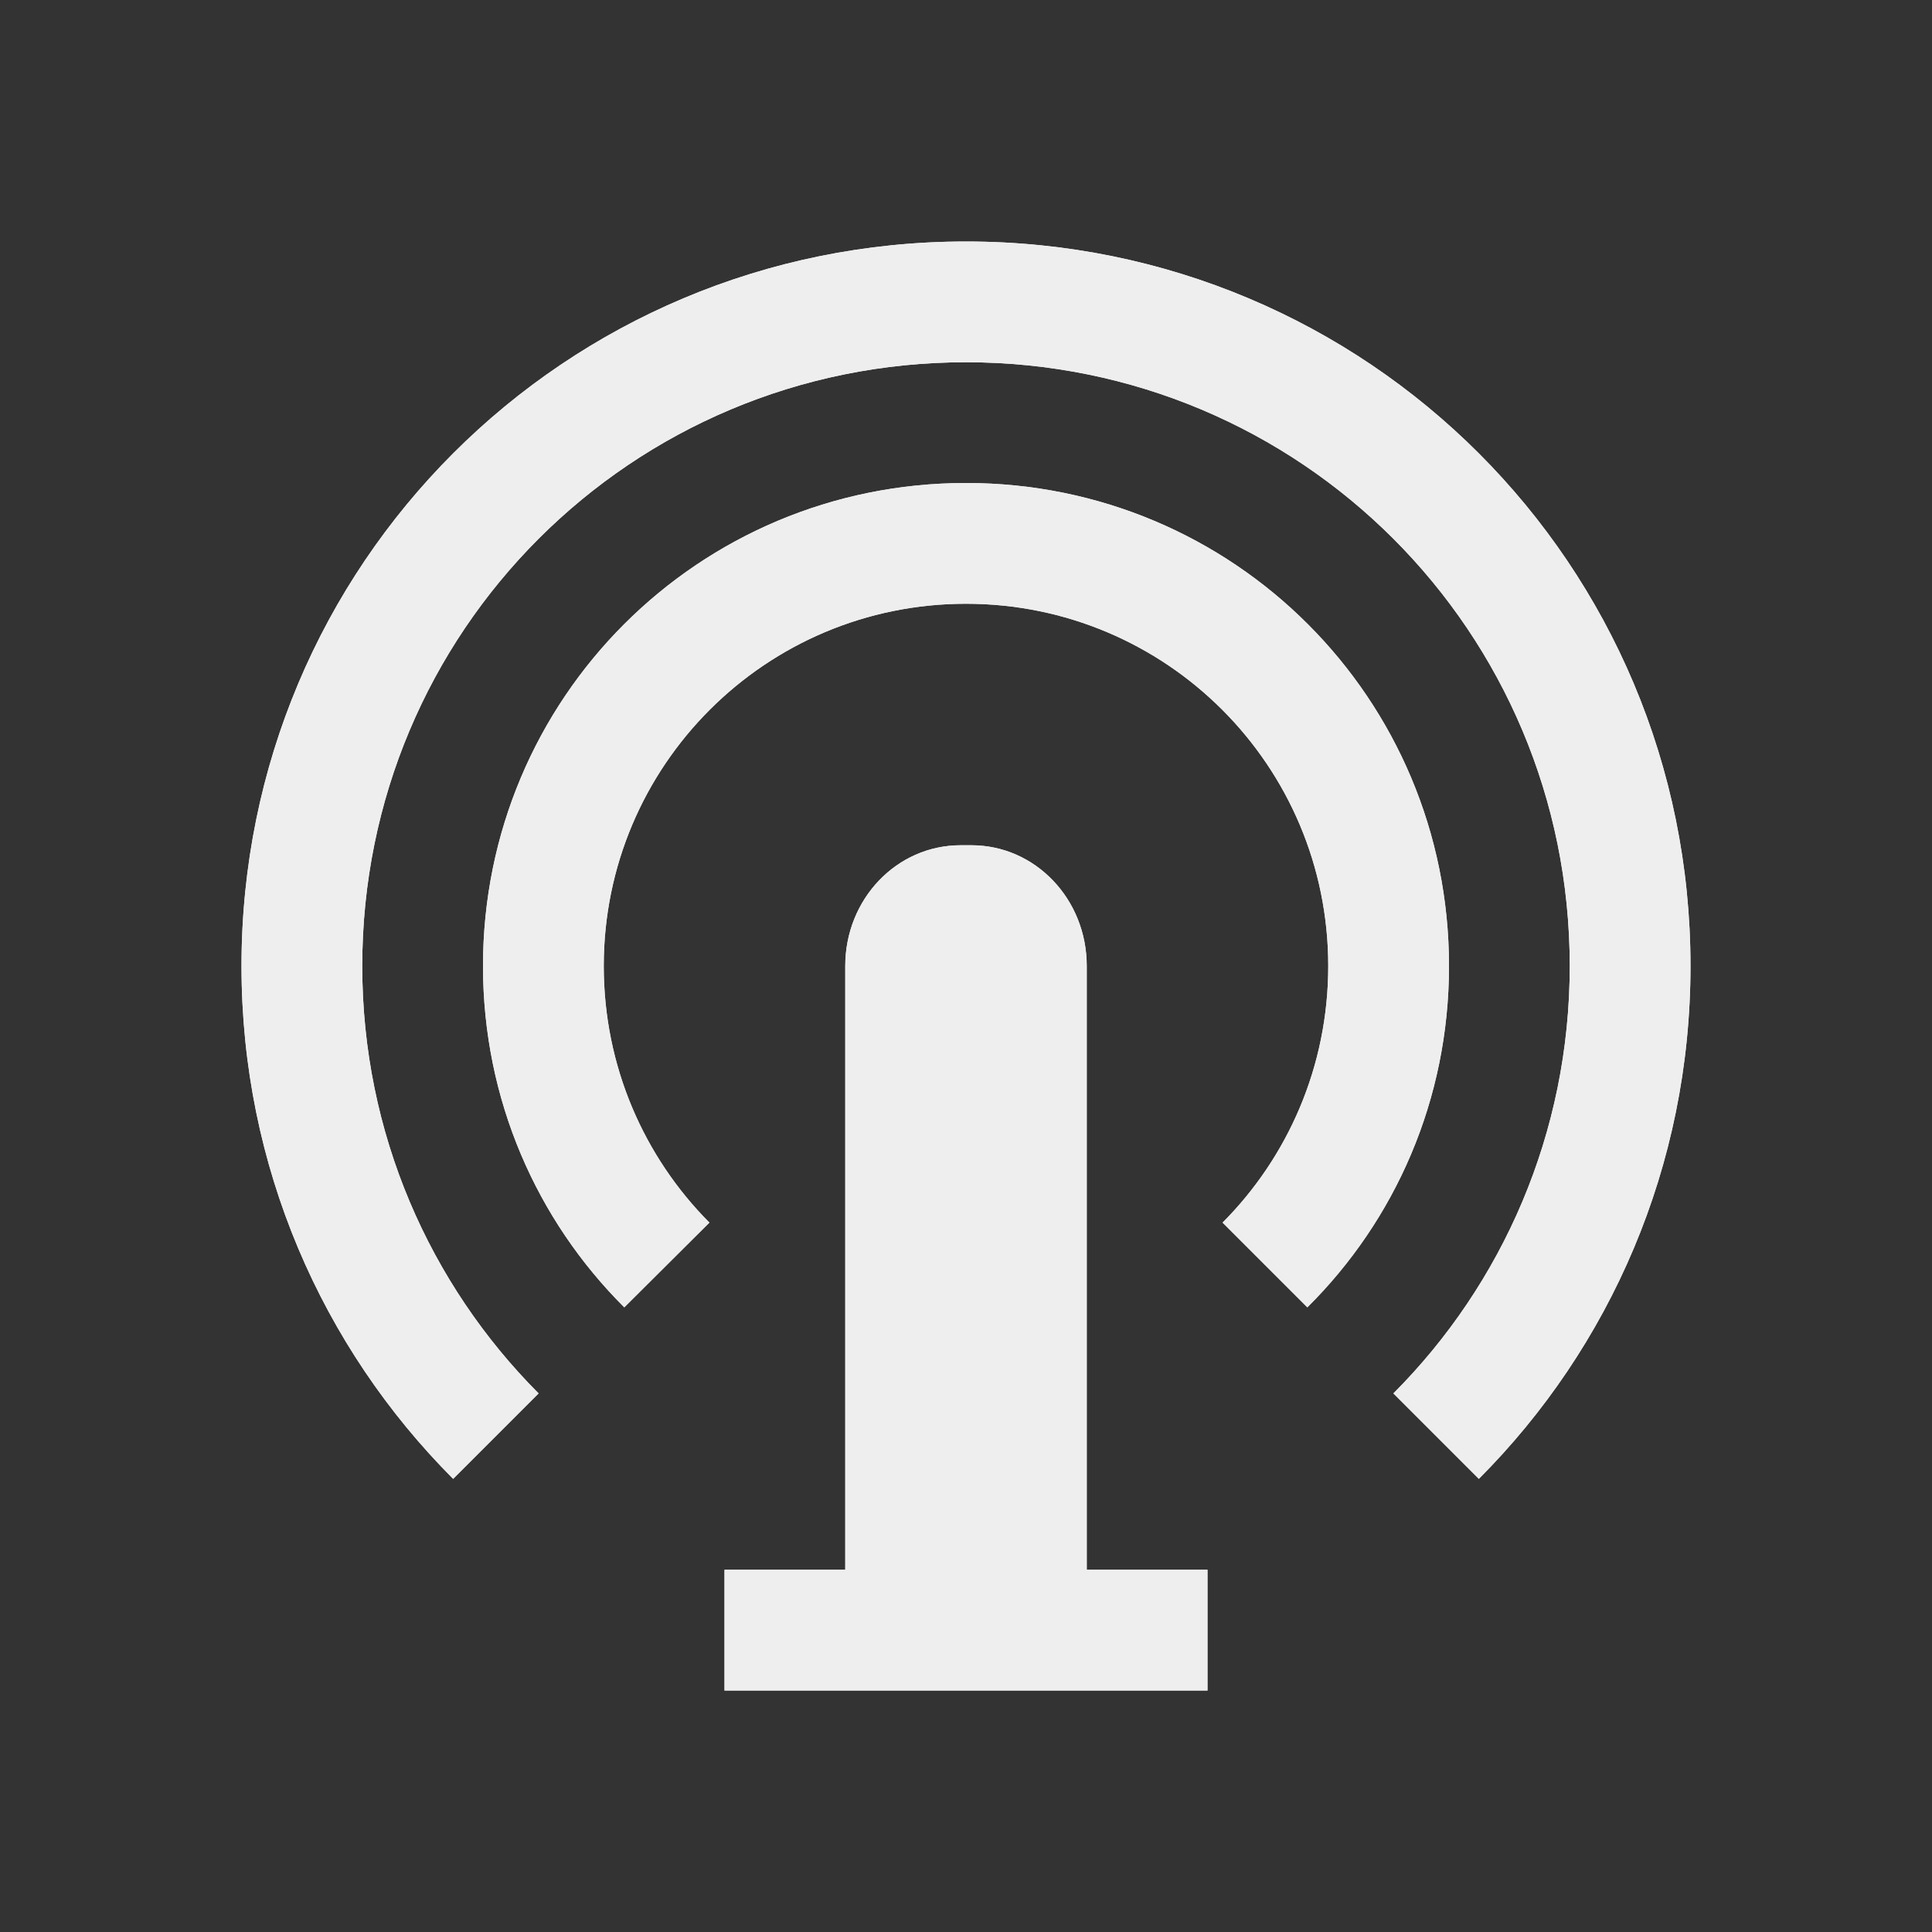 
<svg xmlns="http://www.w3.org/2000/svg" xmlns:xlink="http://www.w3.org/1999/xlink" width="22px" height="22px" viewBox="0 0 22 22" version="1.1">
<rect x="0" y="0" width="22" height="22" fill="#333333" stroke="none"/>
<g id="surface1">
<defs>
  <style id="current-color-scheme" type="text/css">
   .ColorScheme-Text { color:#eeeeee; } .ColorScheme-Highlight { color:#424242; }
  </style>
 </defs>
<path style="fill:currentColor" class="ColorScheme-Text" d="M 11 2.75 C 6.43 2.75 2.75 6.43 2.75 11 C 2.75 13.281 3.668 15.344 5.16 16.84 L 6.133 15.867 C 4.895 14.625 4.125 12.906 4.125 11 C 4.125 7.191 7.191 4.125 11 4.125 C 14.809 4.125 17.875 7.191 17.875 11 C 17.875 12.906 17.105 14.625 15.867 15.867 L 16.84 16.84 C 18.332 15.344 19.25 13.281 19.25 11 C 19.25 6.43 15.57 2.75 11 2.75 Z M 11 5.5 C 7.953 5.5 5.5 7.953 5.5 11 C 5.5 12.523 6.113 13.895 7.109 14.887 L 8.078 13.922 C 7.336 13.176 6.875 12.145 6.875 11 C 6.875 8.719 8.719 6.875 11 6.875 C 13.281 6.875 15.125 8.719 15.125 11 C 15.125 12.145 14.664 13.176 13.922 13.922 L 14.887 14.887 C 15.887 13.895 16.5 12.523 16.5 11 C 16.5 7.953 14.047 5.5 11 5.5 Z M 10.938 9.625 C 10.211 9.625 9.625 10.238 9.625 11 L 9.625 17.875 L 8.25 17.875 L 8.25 19.25 L 13.75 19.25 L 13.75 17.875 L 12.375 17.875 L 12.375 11 C 12.375 10.238 11.789 9.625 11.062 9.625 Z M 10.938 9.625 "/>
<defs>
  <style id="current-color-scheme" type="text/css">
   .ColorScheme-Text { color:#eeeeee; } .ColorScheme-Highlight { color:#424242; }
  </style>
 </defs>
<path style="fill:currentColor" class="ColorScheme-Text" d="M 11 2.75 C 6.43 2.75 2.75 6.43 2.75 11 C 2.75 13.281 3.668 15.344 5.16 16.84 L 6.133 15.867 C 4.895 14.625 4.125 12.906 4.125 11 C 4.125 7.191 7.191 4.125 11 4.125 C 14.809 4.125 17.875 7.191 17.875 11 C 17.875 12.906 17.105 14.625 15.867 15.867 L 16.84 16.84 C 18.332 15.344 19.25 13.281 19.25 11 C 19.25 6.43 15.57 2.75 11 2.75 Z M 11 5.5 C 7.953 5.5 5.5 7.953 5.5 11 C 5.5 12.523 6.113 13.895 7.109 14.887 L 8.078 13.922 C 7.336 13.176 6.875 12.145 6.875 11 C 6.875 8.719 8.719 6.875 11 6.875 C 13.281 6.875 15.125 8.719 15.125 11 C 15.125 12.145 14.664 13.176 13.922 13.922 L 14.887 14.887 C 15.887 13.895 16.5 12.523 16.5 11 C 16.5 7.953 14.047 5.5 11 5.5 Z M 10.938 9.625 C 10.211 9.625 9.625 10.238 9.625 11 L 9.625 17.875 L 8.25 17.875 L 8.25 19.25 L 13.75 19.25 L 13.75 17.875 L 12.375 17.875 L 12.375 11 C 12.375 10.238 11.789 9.625 11.062 9.625 Z M 10.938 9.625 "/>
</g>
</svg>
